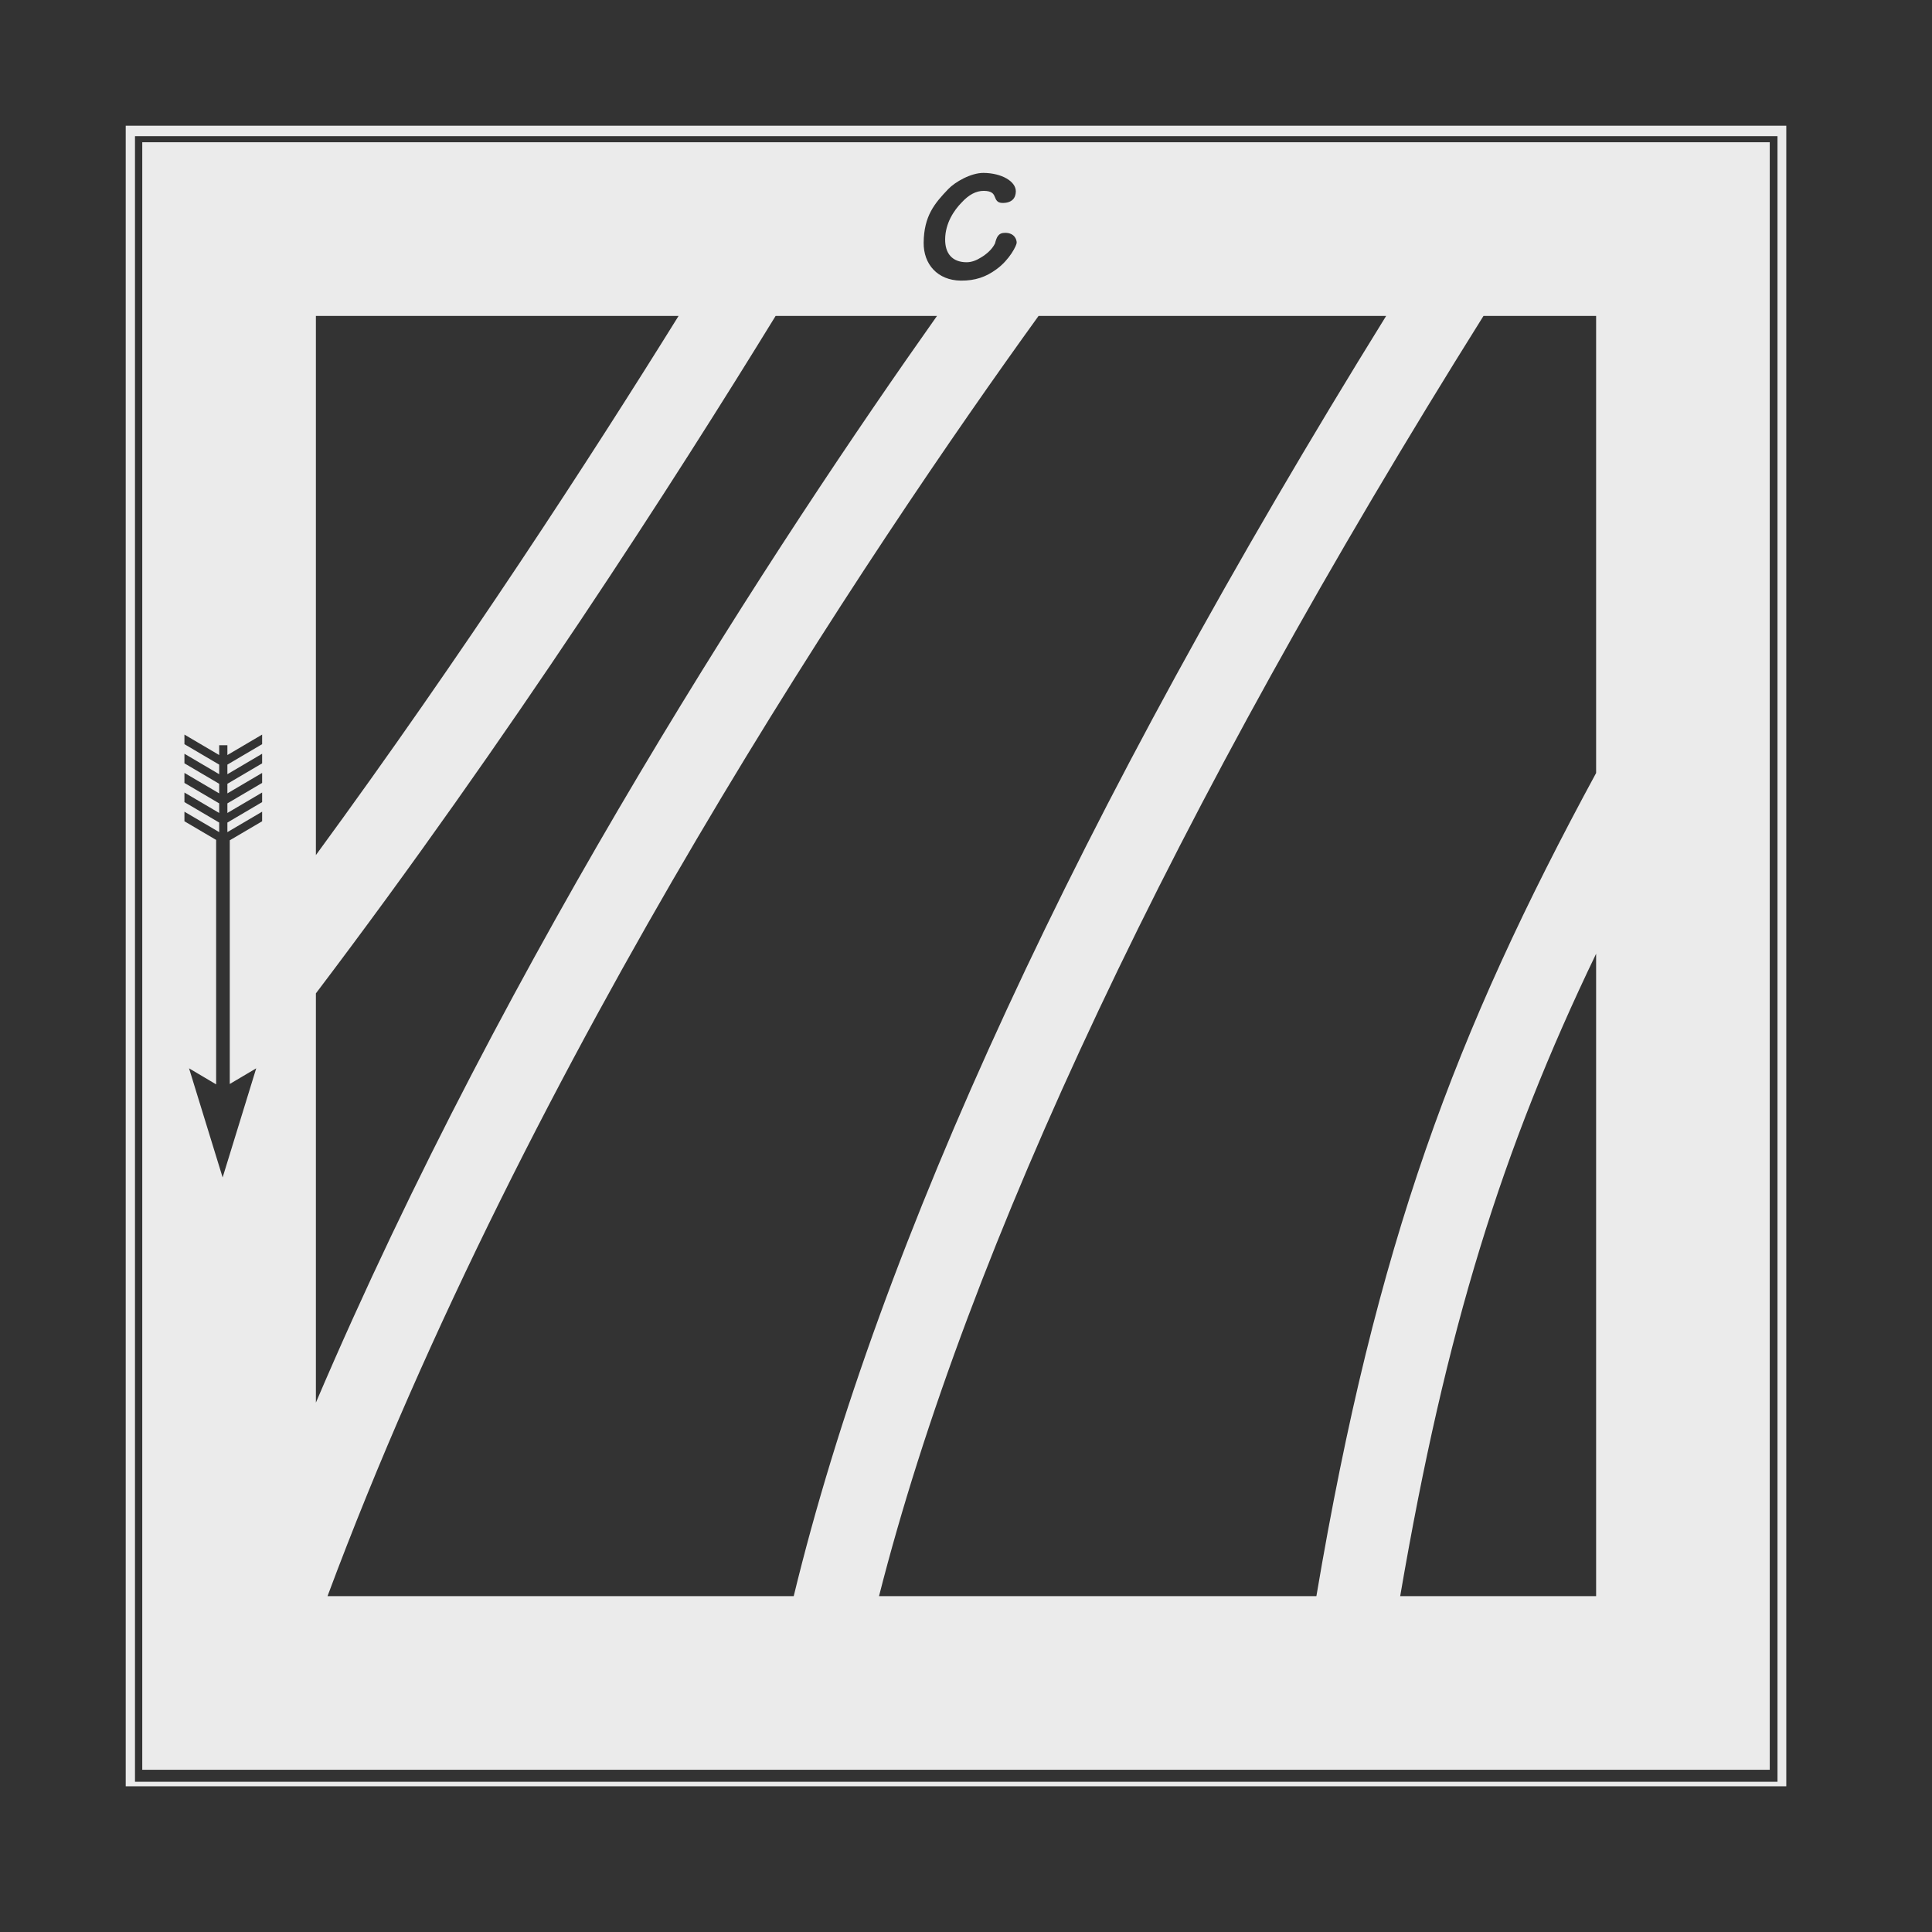 <?xml version="1.0" encoding="UTF-8" standalone="no"?>
<!DOCTYPE svg PUBLIC "-//W3C//DTD SVG 1.1//EN" "http://www.w3.org/Graphics/SVG/1.1/DTD/svg11.dtd">
<svg width="100%" height="100%" viewBox="0 0 800 800" version="1.1" xmlns="http://www.w3.org/2000/svg" xmlns:xlink="http://www.w3.org/1999/xlink" xml:space="preserve" xmlns:serif="http://www.serif.com/" style="fill-rule:evenodd;clip-rule:evenodd;stroke-linejoin:round;stroke-miterlimit:2;">
    <rect x="0" y="0" width="800" height="800" fill="#333333" stroke="none"/>
    <g id="Layer-2" serif:id="Layer 2">
        <path d="M739.664,739.667L52.06,739.667L52.06,52.063L739.664,52.063L739.664,739.667ZM736.02,56.388L55.897,56.388L55.897,737.783L736.02,737.783L736.02,56.388ZM58.907,732.819L732.816,732.819L732.816,58.91L58.907,58.91L58.907,732.819ZM579.79,660.921L660.917,660.921L660.917,394.927C621.935,475.944 598.79,549.986 579.79,660.921ZM363.985,660.921L545.092,660.921C569.86,514.359 602.526,427.782 660.918,320.082L660.918,130.809L614.29,130.809C486.462,334.83 400.704,516.509 363.985,660.921ZM573.982,130.809L430.056,130.809C361.876,225.261 218.964,437.228 135.623,660.921L328.664,660.921C364.181,514.467 446.58,336.498 573.982,130.809ZM130.805,411.336L130.805,580.798C210.458,394.074 322.504,223.399 388,130.809L321.174,130.809C279.636,198.474 210.774,305.792 130.805,411.336ZM108.541,308.146L108.541,304.176L94.156,312.648L94.156,308.587L90.761,308.587L90.761,312.648L76.37,304.176L76.37,308.146L90.761,316.614L90.761,320.583L76.37,312.113L76.37,316.085L90.761,324.553L90.761,328.519L76.37,320.053L76.37,324.195L90.761,332.663L90.761,336.632L76.37,328.162L76.37,332.134L90.761,340.602L90.761,344.568L76.37,336.102L76.37,340.07L89.495,347.792L89.495,449.01L78.276,442.368L92.188,487.554L106.095,442.368L95.141,448.855L95.141,347.955L108.541,340.07L108.541,336.102L94.156,344.568L94.156,340.602L108.541,332.134L108.541,328.162L94.156,336.632L94.156,332.663L108.541,324.195L108.541,320.053L94.156,328.519L94.156,324.553L108.541,316.085L108.541,312.113L94.156,320.583L94.156,316.614L108.541,308.146ZM280.993,130.809L130.805,130.809L130.805,354.074C191.881,270.672 244.696,189.224 280.993,130.809ZM407.297,71.597C402.084,71.542 395.479,75.333 392.647,78.296C386.985,84.222 382.586,89.388 382.467,100.489C382.372,109.467 388.287,116.094 397.844,116.196C403.829,116.26 408.287,114.666 412.568,111.525C418.113,107.53 420.976,101.574 420.988,100.513C421.003,99.065 419.969,96.447 416.301,96.408C413.308,96.376 412.71,98.204 412.006,100.803C410.821,103.301 408.386,105.302 406.346,106.536C404.402,107.77 402.365,108.617 400.145,108.594C394.353,108.532 391.301,105.024 391.365,99.039C391.435,92.475 394.967,87.106 398.285,83.762C401.117,80.703 404.128,78.997 407.411,79.032C410.789,79.068 411.452,80.33 411.922,81.494C412.392,82.657 412.86,84.014 415.081,84.038C418.942,84.079 420.605,82.069 420.634,79.269C420.678,75.119 414.826,71.677 407.297,71.597Z" style="fill:rgb(235,235,235);"/>
    </g>
</svg>
